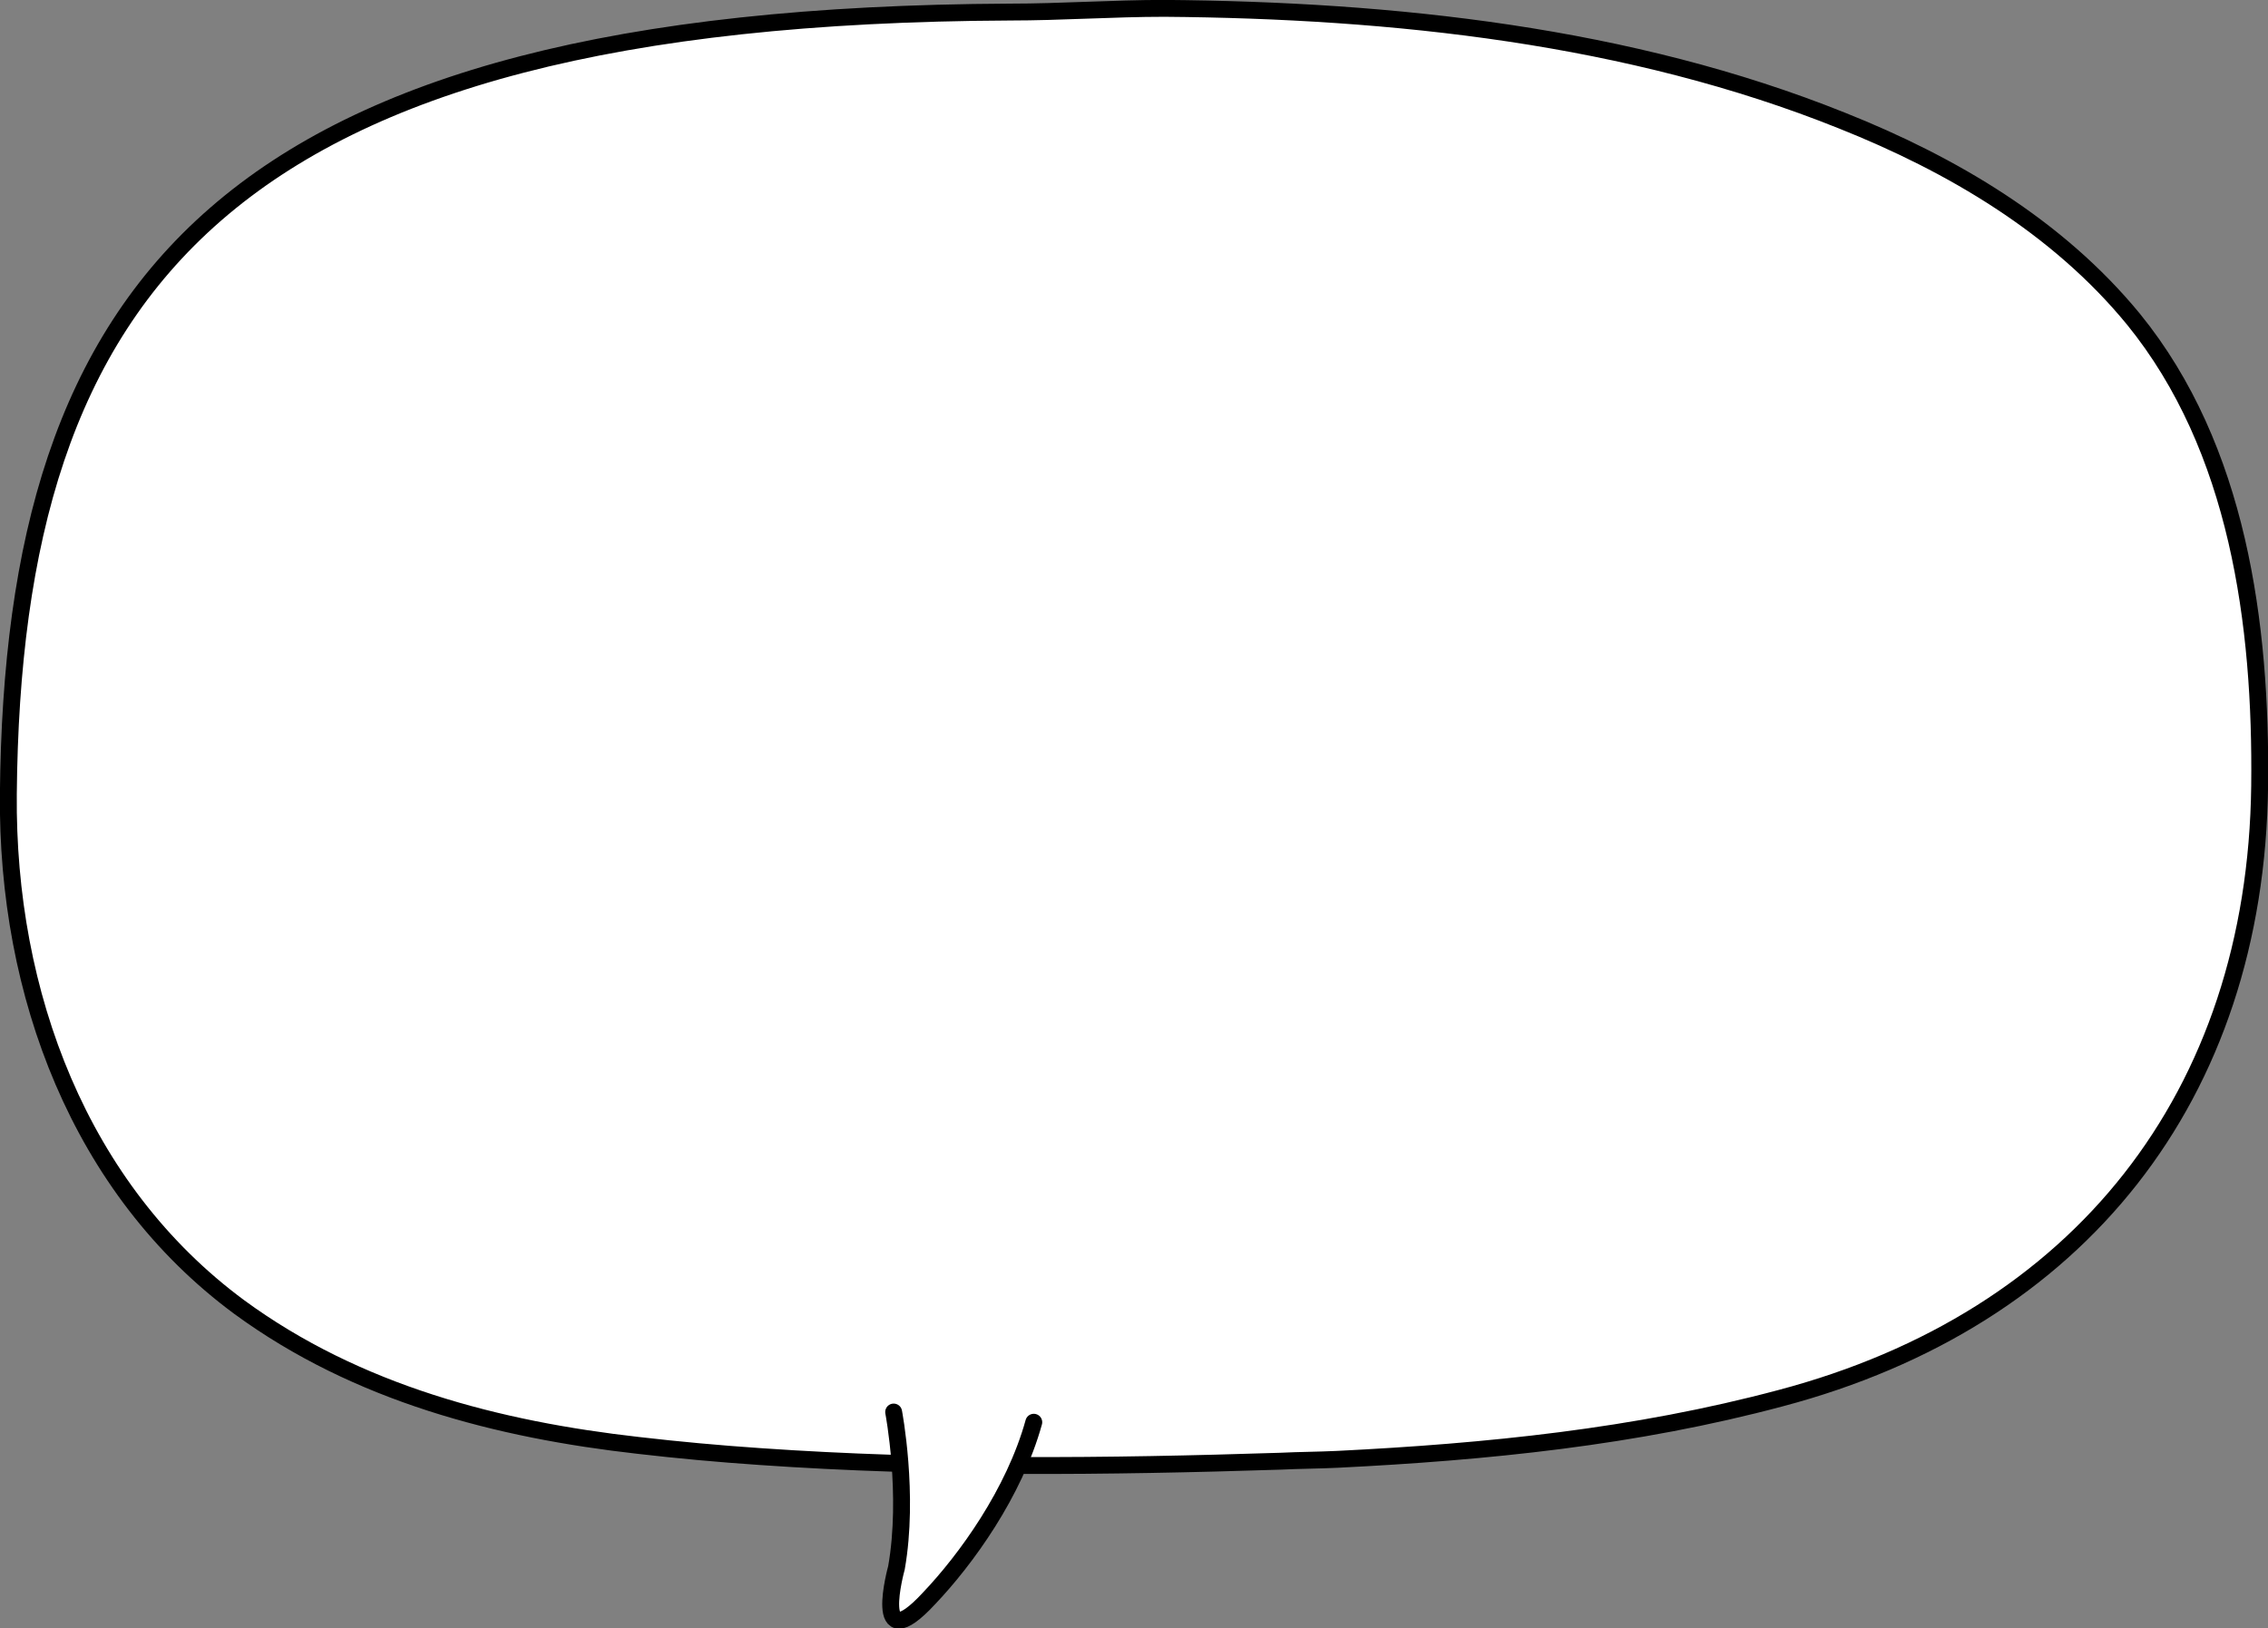 <?xml version="1.0" encoding="utf-8"?>
<!-- Generator: Adobe Illustrator 23.0.0, SVG Export Plug-In . SVG Version: 6.00 Build 0)  -->
<svg version="1.1" id="레이어_1" xmlns="http://www.w3.org/2000/svg" xmlns:xlink="http://www.w3.org/1999/xlink" x="0px"
	 y="0px" width="244.4px" height="175.5px" viewBox="0 0 244.4 175.5" style="enable-background:new 0 0 244.4 175.5;"
	 xml:space="preserve">
<rect x="0" y="0" width="244.4" height="175.5" fill="#808080" stroke="none"/>
<g>
	<path style="fill:#FFFFFF;" d="M144.1,157.3c16.1-0.8,32.1-2.4,47.8-6.6c32.1-8.5,51.2-32.5,51.6-66c0.2-17.4-2.3-36.4-13.6-50.3
		c-8.2-10-19.6-16.7-31.4-21.4c-22.9-9.2-48.4-11.9-73-12.1c-5.6,0-11.1,0.4-16.7,0.4C24,1.7,1.4,30.9,0.9,85.6
		c-0.2,21.5,7.7,42.6,24.9,55.3h0c12.7,9.3,27.9,13.2,43,14.9c4.3,0.5,8.7,0.9,13.1,1.2c18.7,1.3,37.4,1.1,56.1,0.5
		C140,157.4,142,157.4,144.1,157.3"/>
	<path style="fill:none;stroke:#000000;stroke-width:1.819;stroke-linecap:round;stroke-linejoin:round;stroke-miterlimit:10;" d="
		M144.1,157.3c16.1-0.8,32.1-2.4,47.8-6.6c32.1-8.5,51.2-32.5,51.6-66c0.2-17.4-2.3-36.4-13.6-50.3c-8.2-10-19.6-16.7-31.4-21.4
		c-22.9-9.2-48.4-11.9-73-12.1c-5.6,0-11.1,0.4-16.7,0.4C24,1.7,1.4,30.9,0.9,85.6c-0.2,21.5,7.7,42.6,24.9,55.3h0
		c12.7,9.3,27.9,13.2,43,14.9c4.3,0.5,8.7,0.9,13.1,1.2c18.7,1.3,37.4,1.1,56.1,0.5C140,157.4,142,157.4,144.1,157.3z"/>
	<path style="fill:#FFFFFF;" d="M96.3,152.2c0,0,1.7,8.9,0.3,16.8c0,0-2.8,10.1,3.5,3.3c4-4.2,9.2-11.4,11.3-19"/>
	<path style="fill:none;stroke:#000000;stroke-width:1.819;stroke-linecap:round;stroke-miterlimit:10;" d="M96.3,152.2
		c0,0,1.7,8.9,0.3,16.8c0,0-2.8,10.1,3.5,3.3c4-4.2,9.2-11.4,11.3-19"/>
</g>
<g>
</g>
<g>
</g>
<g>
</g>
<g>
</g>
<g>
</g>
</svg>
